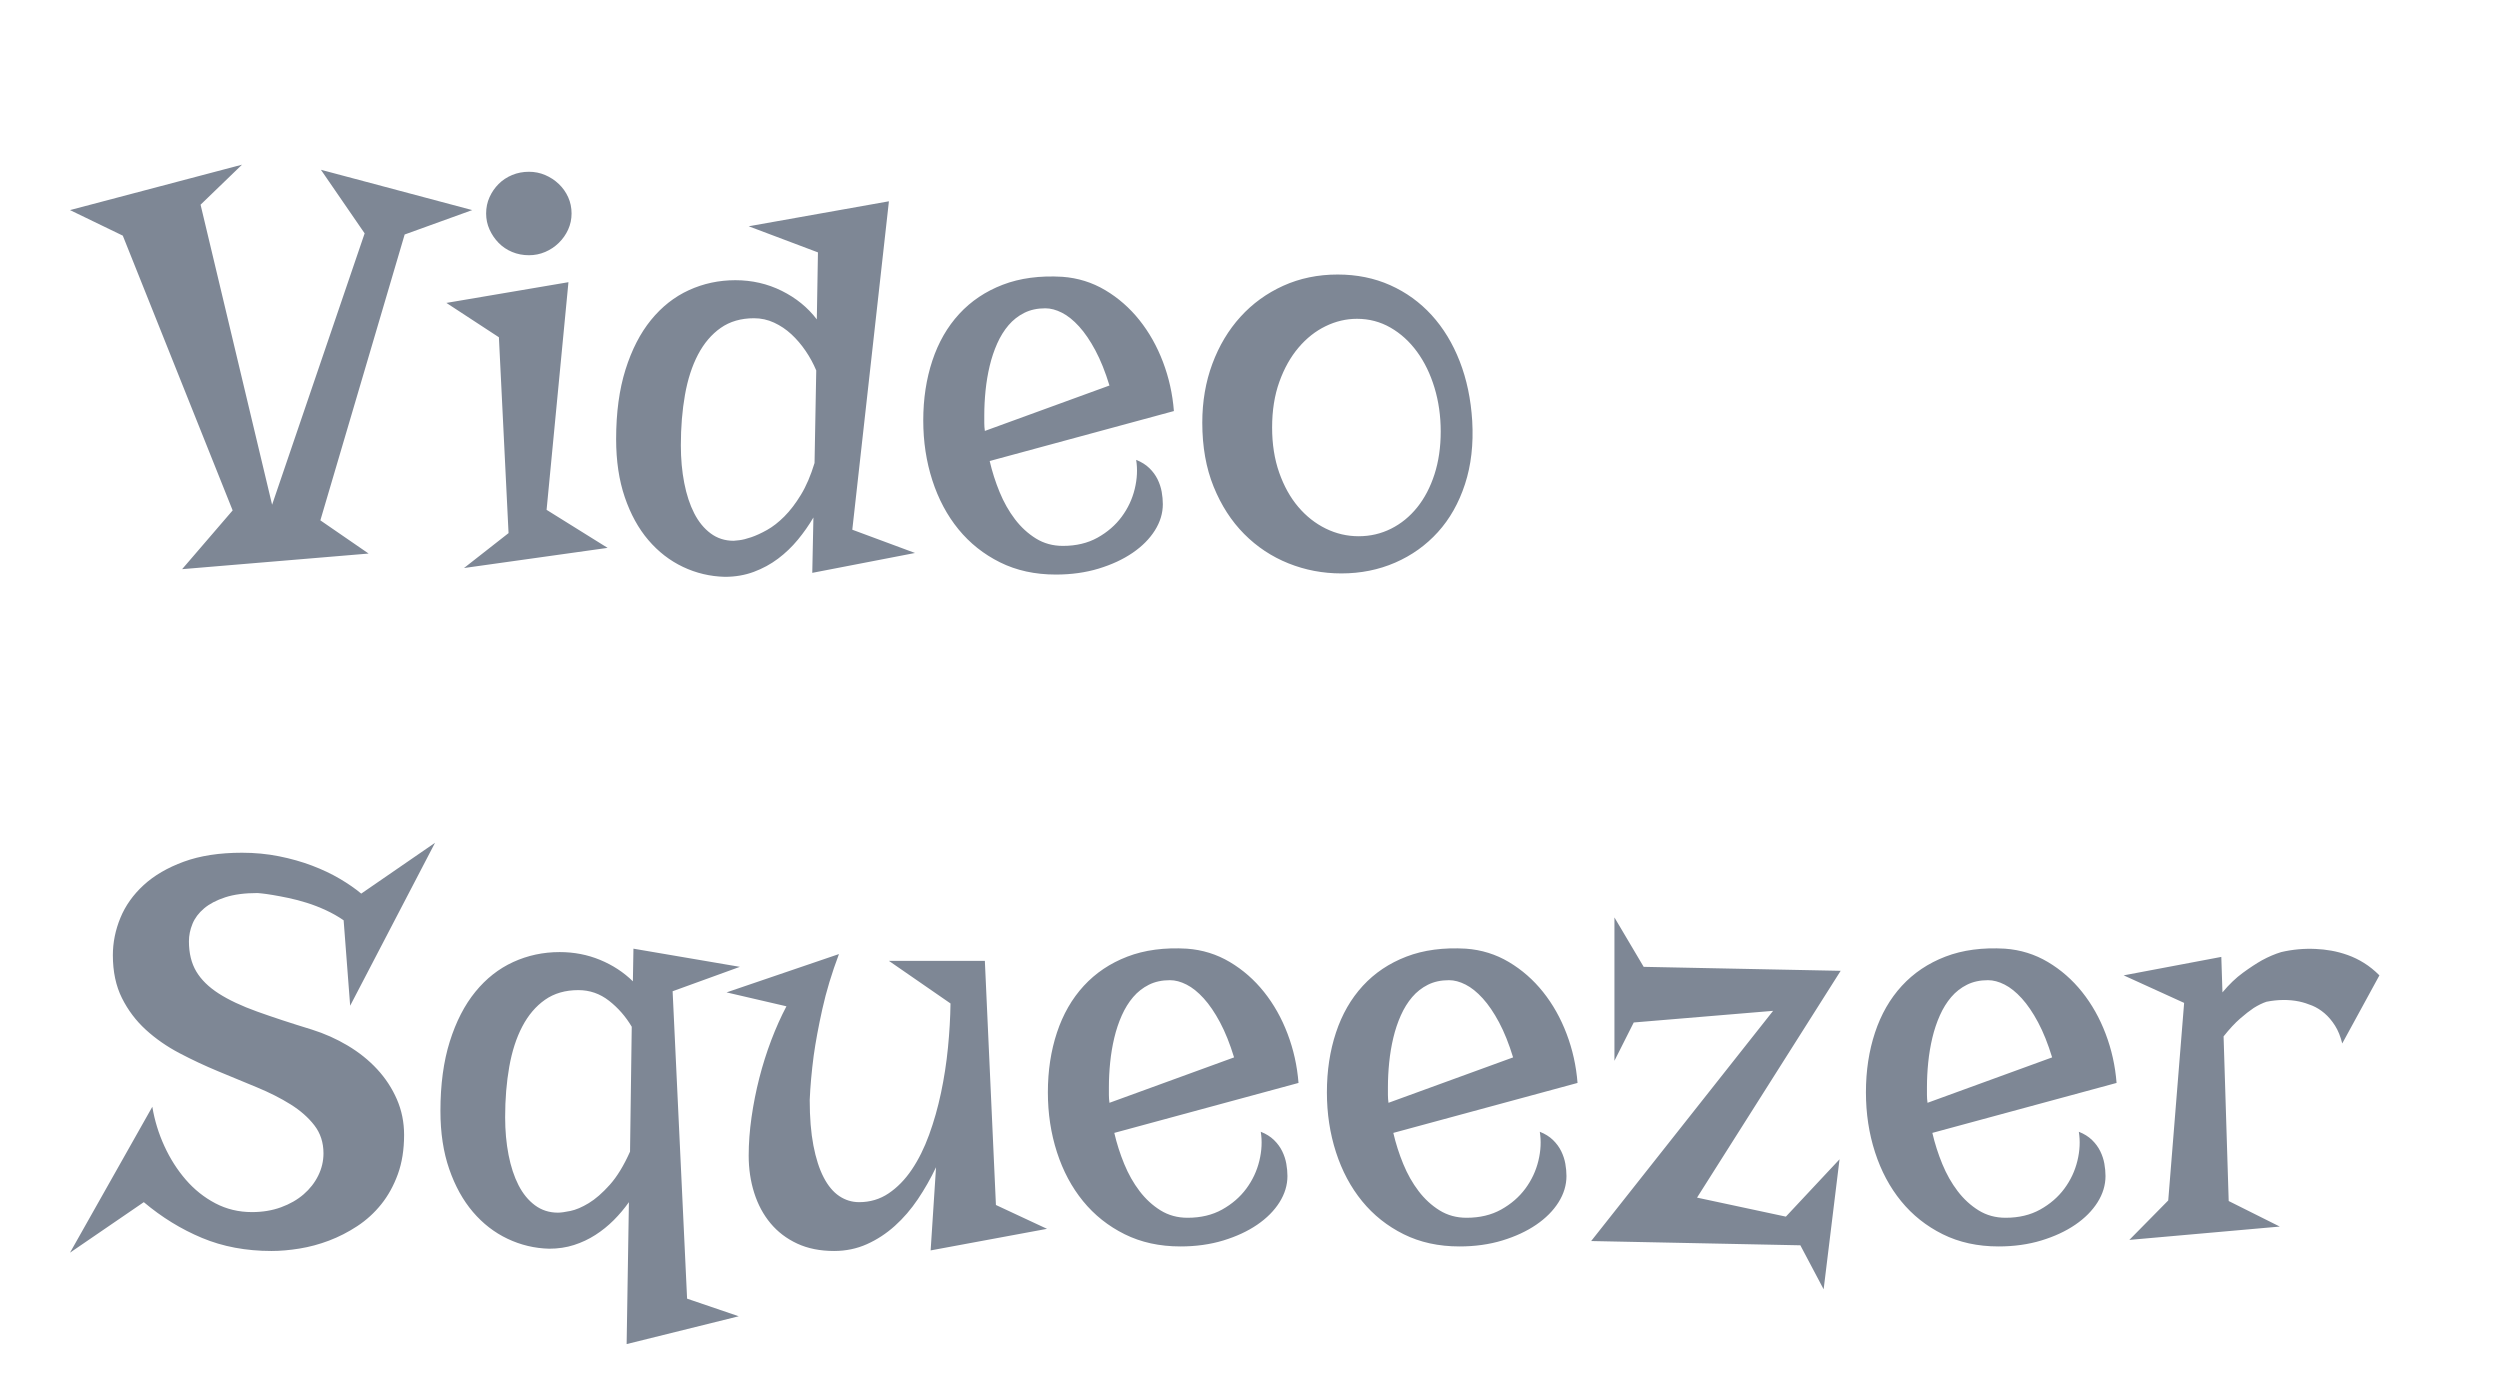 <?xml version="1.0" encoding="UTF-8" standalone="no"?><!-- Generator: Gravit.io --><svg xmlns="http://www.w3.org/2000/svg" xmlns:xlink="http://www.w3.org/1999/xlink" style="isolation:isolate" viewBox="0 0 900 500" width="900pt" height="500pt"><defs><clipPath id="_clipPath_PedeeM98OgV1JC1UMjkF2Ae8nGkEZ90P"><rect width="900" height="500"/></clipPath></defs><g clip-path="url(#_clipPath_PedeeM98OgV1JC1UMjkF2Ae8nGkEZ90P)"><path d=" M 87.125 306.984 L 87.125 306.984 L 87.125 306.984 Q 94.074 306.984 100.461 308.261 L 100.461 308.261 L 100.461 308.261 Q 106.847 309.538 112.365 311.633 L 112.365 311.633 L 112.365 311.633 Q 117.883 313.728 122.38 316.385 L 122.38 316.385 L 122.38 316.385 Q 126.876 319.042 130.044 321.699 L 130.044 321.699 L 156.612 303.407 L 126.058 362.062 L 123.708 331.304 L 123.708 331.304 Q 120.745 329.26 117.321 327.677 L 117.321 327.677 L 117.321 327.677 Q 113.898 326.093 110.475 325.02 L 110.475 325.02 L 110.475 325.02 Q 107.052 323.947 103.884 323.283 L 103.884 323.283 L 103.884 323.283 Q 100.716 322.618 98.264 322.21 L 98.264 322.21 L 98.264 322.21 Q 95.811 321.801 94.329 321.648 L 94.329 321.648 L 94.329 321.648 Q 92.848 321.494 92.745 321.494 L 92.745 321.494 L 92.745 321.494 Q 85.797 321.494 81.096 323.027 L 81.096 323.027 L 81.096 323.027 Q 76.396 324.56 73.483 327.012 L 73.483 327.012 L 73.483 327.012 Q 70.571 329.465 69.294 332.582 L 69.294 332.582 L 69.294 332.582 Q 68.016 335.698 68.016 338.866 L 68.016 338.866 L 68.016 338.866 Q 68.016 345.304 70.673 349.749 L 70.673 349.749 L 70.673 349.749 Q 73.33 354.194 78.746 357.668 L 78.746 357.668 L 78.746 357.668 Q 84.162 361.143 92.541 364.157 L 92.541 364.157 L 92.541 364.157 Q 100.92 367.172 112.263 370.646 L 112.263 370.646 L 112.263 370.646 Q 119.11 372.792 125.19 376.42 L 125.19 376.42 L 125.19 376.42 Q 131.27 380.047 135.766 384.901 L 135.766 384.901 L 135.766 384.901 Q 140.262 389.755 142.868 395.733 L 142.868 395.733 L 142.868 395.733 Q 145.474 401.711 145.474 408.557 L 145.474 408.557 L 145.474 408.557 Q 145.474 416.528 143.226 422.71 L 143.226 422.71 L 143.226 422.71 Q 140.978 428.892 137.248 433.542 L 137.248 433.542 L 137.248 433.542 Q 133.518 438.191 128.613 441.41 L 128.613 441.41 L 128.613 441.41 Q 123.708 444.629 118.445 446.622 L 118.445 446.622 L 118.445 446.622 Q 113.183 448.614 107.818 449.483 L 107.818 449.483 L 107.818 449.483 Q 102.453 450.352 97.753 450.352 L 97.753 450.352 L 97.753 450.352 Q 83.957 450.352 72.717 445.651 L 72.717 445.651 L 72.717 445.651 Q 61.476 440.95 51.769 432.776 L 51.769 432.776 L 25.2 450.965 L 54.834 398.441 L 54.834 398.441 Q 56.06 405.798 59.177 412.594 L 59.177 412.594 L 59.177 412.594 Q 62.294 419.389 66.892 424.703 L 66.892 424.703 L 66.892 424.703 Q 71.491 430.016 77.52 433.184 L 77.52 433.184 L 77.52 433.184 Q 83.549 436.352 90.702 436.352 L 90.702 436.352 L 90.702 436.352 Q 96.424 436.352 101.176 434.615 L 101.176 434.615 L 101.176 434.615 Q 105.928 432.878 109.3 429.965 L 109.3 429.965 L 109.3 429.965 Q 112.672 427.053 114.562 423.221 L 114.562 423.221 L 114.562 423.221 Q 116.453 419.389 116.453 415.199 L 116.453 415.199 L 116.453 415.199 Q 116.453 409.375 113.183 405.134 L 113.183 405.134 L 113.183 405.134 Q 109.913 400.893 104.599 397.572 L 104.599 397.572 L 104.599 397.572 Q 99.285 394.251 92.49 391.441 L 92.49 391.441 L 92.49 391.441 Q 85.695 388.631 78.542 385.667 L 78.542 385.667 L 78.542 385.667 Q 71.388 382.704 64.593 379.128 L 64.593 379.128 L 64.593 379.128 Q 57.798 375.551 52.484 370.697 L 52.484 370.697 L 52.484 370.697 Q 47.17 365.843 43.9 359.303 L 43.9 359.303 L 43.9 359.303 Q 40.63 352.763 40.63 343.873 L 40.63 343.873 L 40.63 343.873 Q 40.63 337.027 43.338 330.436 L 43.338 330.436 L 43.338 330.436 Q 46.046 323.845 51.718 318.633 L 51.718 318.633 L 51.718 318.633 Q 57.389 313.422 66.177 310.203 L 66.177 310.203 L 66.177 310.203 Q 74.965 306.984 87.125 306.984 Z  M 228.041 341.523 L 266.361 348.063 L 242.142 356.851 L 247.354 467.519 L 265.952 473.855 L 225.588 483.869 L 226.406 432.776 L 226.406 432.776 Q 223.953 436.25 220.939 439.264 L 220.939 439.264 L 220.939 439.264 Q 217.924 442.279 214.348 444.578 L 214.348 444.578 L 214.348 444.578 Q 210.771 446.877 206.632 448.206 L 206.632 448.206 L 206.632 448.206 Q 202.494 449.534 197.691 449.534 L 197.691 449.534 L 197.691 449.534 Q 189.823 449.33 182.721 445.958 L 182.721 445.958 L 182.721 445.958 Q 175.619 442.585 170.254 436.301 L 170.254 436.301 L 170.254 436.301 Q 164.889 430.016 161.721 420.871 L 161.721 420.871 L 161.721 420.871 Q 158.554 411.725 158.554 399.974 L 158.554 399.974 L 158.554 399.974 Q 158.554 385.667 161.926 374.938 L 161.926 374.938 L 161.926 374.938 Q 165.298 364.208 171.123 357.055 L 171.123 357.055 L 171.123 357.055 Q 176.947 349.902 184.765 346.326 L 184.765 346.326 L 184.765 346.326 Q 192.582 342.749 201.472 342.749 L 201.472 342.749 L 201.472 342.749 Q 209.238 342.749 216.034 345.559 L 216.034 345.559 L 216.034 345.559 Q 222.829 348.369 227.836 353.274 L 227.836 353.274 L 228.041 341.523 L 228.041 341.523 Z  M 200.859 436.556 L 200.859 436.556 L 200.859 436.556 Q 202.392 436.556 205.355 435.943 L 205.355 435.943 L 205.355 435.943 Q 208.319 435.33 211.946 433.133 L 211.946 433.133 L 211.946 433.133 Q 215.574 430.936 219.508 426.542 L 219.508 426.542 L 219.508 426.542 Q 223.442 422.148 226.814 414.586 L 226.814 414.586 L 227.427 369.624 L 227.427 369.624 Q 224.158 364.106 219.253 360.274 L 219.253 360.274 L 219.253 360.274 Q 214.348 356.442 208.216 356.442 L 208.216 356.442 L 208.216 356.442 Q 201.166 356.442 196.209 359.916 L 196.209 359.916 L 196.209 359.916 Q 191.253 363.391 188.035 369.522 L 188.035 369.522 L 188.035 369.522 Q 184.816 375.653 183.334 384.032 L 183.334 384.032 L 183.334 384.032 Q 181.852 392.412 181.852 402.222 L 181.852 402.222 L 181.852 402.222 Q 181.852 409.477 183.078 415.761 L 183.078 415.761 L 183.078 415.761 Q 184.305 422.046 186.655 426.644 L 186.655 426.644 L 186.655 426.644 Q 189.005 431.243 192.582 433.9 L 192.582 433.9 L 192.582 433.9 Q 196.158 436.556 200.859 436.556 Z  M 320.009 345.917 L 354.548 345.917 L 358.533 433.797 L 376.927 442.381 L 335.03 450.147 L 336.972 420.207 L 336.972 420.207 Q 334.11 426.236 330.432 431.703 L 330.432 431.703 L 330.432 431.703 Q 326.753 437.17 322.155 441.308 L 322.155 441.308 L 322.155 441.308 Q 317.556 445.447 312.089 447.899 L 312.089 447.899 L 312.089 447.899 Q 306.622 450.352 300.287 450.352 L 300.287 450.352 L 300.287 450.352 Q 292.725 450.352 287.002 447.695 L 287.002 447.695 L 287.002 447.695 Q 281.28 445.038 277.397 440.388 L 277.397 440.388 L 277.397 440.388 Q 273.514 435.739 271.521 429.454 L 271.521 429.454 L 271.521 429.454 Q 269.528 423.17 269.528 416.017 L 269.528 416.017 L 269.528 416.017 Q 269.528 409.375 270.55 402.222 L 270.55 402.222 L 270.55 402.222 Q 271.572 395.069 273.36 388.069 L 273.36 388.069 L 273.36 388.069 Q 275.149 381.069 277.652 374.478 L 277.652 374.478 L 277.652 374.478 Q 280.156 367.887 283.119 362.267 L 283.119 362.267 L 261.558 357.26 L 302.024 343.464 L 302.024 343.464 Q 298.141 353.785 296.046 363.238 L 296.046 363.238 L 296.046 363.238 Q 293.951 372.69 292.929 380.047 L 292.929 380.047 L 292.929 380.047 Q 291.805 388.631 291.499 395.988 L 291.499 395.988 L 291.499 395.988 Q 291.499 405.492 292.827 412.389 L 292.827 412.389 L 292.827 412.389 Q 294.155 419.287 296.506 423.834 L 296.506 423.834 L 296.506 423.834 Q 298.856 428.382 302.126 430.579 L 302.126 430.579 L 302.126 430.579 Q 305.396 432.776 309.279 432.776 L 309.279 432.776 L 309.279 432.776 Q 315.206 432.776 319.906 429.608 L 319.906 429.608 L 319.906 429.608 Q 324.607 426.44 328.235 421.075 L 328.235 421.075 L 328.235 421.075 Q 331.862 415.71 334.468 408.557 L 334.468 408.557 L 334.468 408.557 Q 337.074 401.404 338.76 393.434 L 338.76 393.434 L 338.76 393.434 Q 340.446 385.463 341.263 377.186 L 341.263 377.186 L 341.263 377.186 Q 342.081 368.909 342.183 361.245 L 342.183 361.245 L 320.009 345.917 L 320.009 345.917 Z  M 467.464 389.857 L 401.145 407.842 L 401.145 407.842 Q 402.473 413.564 404.721 419.031 L 404.721 419.031 L 404.721 419.031 Q 406.969 424.498 410.239 428.79 L 410.239 428.79 L 410.239 428.79 Q 413.509 433.082 417.801 435.739 L 417.801 435.739 L 417.801 435.739 Q 422.093 438.396 427.509 438.396 L 427.509 438.396 L 427.509 438.396 Q 434.662 438.396 439.976 435.432 L 439.976 435.432 L 439.976 435.432 Q 445.289 432.469 448.662 427.922 L 448.662 427.922 L 448.662 427.922 Q 452.034 423.374 453.362 417.907 L 453.362 417.907 L 453.362 417.907 Q 454.691 412.44 453.873 407.433 L 453.873 407.433 L 453.873 407.433 Q 456.734 408.557 458.625 410.397 L 458.625 410.397 L 458.625 410.397 Q 460.515 412.236 461.588 414.433 L 461.588 414.433 L 461.588 414.433 Q 462.661 416.63 463.07 418.929 L 463.07 418.929 L 463.07 418.929 Q 463.479 421.228 463.479 423.374 L 463.479 423.374 L 463.479 423.374 Q 463.479 428.279 460.617 432.827 L 460.617 432.827 L 460.617 432.827 Q 457.756 437.374 452.596 440.899 L 452.596 440.899 L 452.596 440.899 Q 447.435 444.425 440.384 446.571 L 440.384 446.571 L 440.384 446.571 Q 433.334 448.717 424.954 448.717 L 424.954 448.717 L 424.954 448.717 Q 413.714 448.717 404.875 444.323 L 404.875 444.323 L 404.875 444.323 Q 396.035 439.929 389.904 432.418 L 389.904 432.418 L 389.904 432.418 Q 383.773 424.907 380.503 414.791 L 380.503 414.791 L 380.503 414.791 Q 377.233 404.674 377.233 393.229 L 377.233 393.229 L 377.233 393.229 Q 377.233 381.58 380.503 371.719 L 380.503 371.719 L 380.503 371.719 Q 383.773 361.858 390.16 354.909 L 390.16 354.909 L 390.16 354.909 Q 396.546 347.961 405.845 344.384 L 405.845 344.384 L 405.845 344.384 Q 415.144 340.808 427.305 341.523 L 427.305 341.523 L 427.305 341.523 Q 435.684 342.136 442.735 346.326 L 442.735 346.326 L 442.735 346.326 Q 449.786 350.515 455.048 357.106 L 455.048 357.106 L 455.048 357.106 Q 460.311 363.697 463.53 372.179 L 463.53 372.179 L 463.53 372.179 Q 466.749 380.66 467.464 389.857 L 467.464 389.857 L 467.464 389.857 Z  M 399.203 391.39 L 399.203 391.39 L 399.203 391.39 Q 399.203 392.821 399.203 394.2 L 399.203 394.2 L 399.203 394.2 Q 399.203 395.58 399.408 397.01 L 399.408 397.01 L 444.268 380.66 L 444.268 380.66 Q 442.019 373.303 439.209 368.04 L 439.209 368.04 L 439.209 368.04 Q 436.399 362.778 433.334 359.406 L 433.334 359.406 L 433.334 359.406 Q 430.268 356.033 427.151 354.449 L 427.151 354.449 L 427.151 354.449 Q 424.035 352.866 421.173 352.866 L 421.173 352.866 L 421.173 352.866 Q 416.882 352.866 413.612 354.501 L 413.612 354.501 L 413.612 354.501 Q 410.342 356.136 407.94 358.946 L 407.94 358.946 L 407.94 358.946 Q 405.539 361.756 403.853 365.537 L 403.853 365.537 L 403.853 365.537 Q 402.167 369.318 401.145 373.609 L 401.145 373.609 L 401.145 373.609 Q 400.123 377.901 399.663 382.449 L 399.663 382.449 L 399.663 382.449 Q 399.203 386.996 399.203 391.39 Z  M 567.913 389.857 L 501.594 407.842 L 501.594 407.842 Q 502.923 413.564 505.171 419.031 L 505.171 419.031 L 505.171 419.031 Q 507.419 424.498 510.689 428.79 L 510.689 428.79 L 510.689 428.79 Q 513.959 433.082 518.251 435.739 L 518.251 435.739 L 518.251 435.739 Q 522.543 438.396 527.958 438.396 L 527.958 438.396 L 527.958 438.396 Q 535.112 438.396 540.425 435.432 L 540.425 435.432 L 540.425 435.432 Q 545.739 432.469 549.111 427.922 L 549.111 427.922 L 549.111 427.922 Q 552.483 423.374 553.812 417.907 L 553.812 417.907 L 553.812 417.907 Q 555.14 412.44 554.323 407.433 L 554.323 407.433 L 554.323 407.433 Q 557.184 408.557 559.074 410.397 L 559.074 410.397 L 559.074 410.397 Q 560.965 412.236 562.038 414.433 L 562.038 414.433 L 562.038 414.433 Q 563.111 416.63 563.519 418.929 L 563.519 418.929 L 563.519 418.929 Q 563.928 421.228 563.928 423.374 L 563.928 423.374 L 563.928 423.374 Q 563.928 428.279 561.067 432.827 L 561.067 432.827 L 561.067 432.827 Q 558.206 437.374 553.045 440.899 L 553.045 440.899 L 553.045 440.899 Q 547.885 444.425 540.834 446.571 L 540.834 446.571 L 540.834 446.571 Q 533.783 448.717 525.404 448.717 L 525.404 448.717 L 525.404 448.717 Q 514.163 448.717 505.324 444.323 L 505.324 444.323 L 505.324 444.323 Q 496.485 439.929 490.354 432.418 L 490.354 432.418 L 490.354 432.418 Q 484.223 424.907 480.953 414.791 L 480.953 414.791 L 480.953 414.791 Q 477.683 404.674 477.683 393.229 L 477.683 393.229 L 477.683 393.229 Q 477.683 381.58 480.953 371.719 L 480.953 371.719 L 480.953 371.719 Q 484.223 361.858 490.609 354.909 L 490.609 354.909 L 490.609 354.909 Q 496.996 347.961 506.295 344.384 L 506.295 344.384 L 506.295 344.384 Q 515.594 340.808 527.754 341.523 L 527.754 341.523 L 527.754 341.523 Q 536.133 342.136 543.184 346.326 L 543.184 346.326 L 543.184 346.326 Q 550.235 350.515 555.498 357.106 L 555.498 357.106 L 555.498 357.106 Q 560.76 363.697 563.979 372.179 L 563.979 372.179 L 563.979 372.179 Q 567.198 380.66 567.913 389.857 L 567.913 389.857 L 567.913 389.857 Z  M 499.653 391.39 L 499.653 391.39 L 499.653 391.39 Q 499.653 392.821 499.653 394.2 L 499.653 394.2 L 499.653 394.2 Q 499.653 395.58 499.857 397.01 L 499.857 397.01 L 544.717 380.66 L 544.717 380.66 Q 542.469 373.303 539.659 368.04 L 539.659 368.04 L 539.659 368.04 Q 536.849 362.778 533.783 359.406 L 533.783 359.406 L 533.783 359.406 Q 530.718 356.033 527.601 354.449 L 527.601 354.449 L 527.601 354.449 Q 524.484 352.866 521.623 352.866 L 521.623 352.866 L 521.623 352.866 Q 517.331 352.866 514.061 354.501 L 514.061 354.501 L 514.061 354.501 Q 510.791 356.136 508.39 358.946 L 508.39 358.946 L 508.39 358.946 Q 505.988 361.756 504.302 365.537 L 504.302 365.537 L 504.302 365.537 Q 502.616 369.318 501.594 373.609 L 501.594 373.609 L 501.594 373.609 Q 500.572 377.901 500.113 382.449 L 500.113 382.449 L 500.113 382.449 Q 499.653 386.996 499.653 391.39 Z  M 581.198 381.887 L 581.198 330.282 L 591.723 348.063 L 662.64 349.493 L 610.934 431.141 L 642.918 437.987 L 662.232 417.345 L 656.509 464.147 L 648.13 448.308 L 572.818 446.775 L 638.32 363.902 L 588.146 368.091 L 581.198 381.887 L 581.198 381.887 Z  M 761.966 389.857 L 695.647 407.842 L 695.647 407.842 Q 696.975 413.564 699.223 419.031 L 699.223 419.031 L 699.223 419.031 Q 701.471 424.498 704.741 428.79 L 704.741 428.79 L 704.741 428.79 Q 708.011 433.082 712.303 435.739 L 712.303 435.739 L 712.303 435.739 Q 716.595 438.396 722.011 438.396 L 722.011 438.396 L 722.011 438.396 Q 729.164 438.396 734.478 435.432 L 734.478 435.432 L 734.478 435.432 Q 739.791 432.469 743.164 427.922 L 743.164 427.922 L 743.164 427.922 Q 746.536 423.374 747.864 417.907 L 747.864 417.907 L 747.864 417.907 Q 749.193 412.44 748.375 407.433 L 748.375 407.433 L 748.375 407.433 Q 751.236 408.557 753.127 410.397 L 753.127 410.397 L 753.127 410.397 Q 755.017 412.236 756.09 414.433 L 756.09 414.433 L 756.09 414.433 Q 757.163 416.63 757.572 418.929 L 757.572 418.929 L 757.572 418.929 Q 757.981 421.228 757.981 423.374 L 757.981 423.374 L 757.981 423.374 Q 757.981 428.279 755.119 432.827 L 755.119 432.827 L 755.119 432.827 Q 752.258 437.374 747.098 440.899 L 747.098 440.899 L 747.098 440.899 Q 741.937 444.425 734.886 446.571 L 734.886 446.571 L 734.886 446.571 Q 727.836 448.717 719.456 448.717 L 719.456 448.717 L 719.456 448.717 Q 708.216 448.717 699.377 444.323 L 699.377 444.323 L 699.377 444.323 Q 690.537 439.929 684.406 432.418 L 684.406 432.418 L 684.406 432.418 Q 678.275 424.907 675.005 414.791 L 675.005 414.791 L 675.005 414.791 Q 671.735 404.674 671.735 393.229 L 671.735 393.229 L 671.735 393.229 Q 671.735 381.58 675.005 371.719 L 675.005 371.719 L 675.005 371.719 Q 678.275 361.858 684.662 354.909 L 684.662 354.909 L 684.662 354.909 Q 691.048 347.961 700.347 344.384 L 700.347 344.384 L 700.347 344.384 Q 709.646 340.808 721.807 341.523 L 721.807 341.523 L 721.807 341.523 Q 730.186 342.136 737.237 346.326 L 737.237 346.326 L 737.237 346.326 Q 744.288 350.515 749.55 357.106 L 749.55 357.106 L 749.55 357.106 Q 754.813 363.697 758.032 372.179 L 758.032 372.179 L 758.032 372.179 Q 761.251 380.66 761.966 389.857 L 761.966 389.857 L 761.966 389.857 Z  M 693.705 391.39 L 693.705 391.39 L 693.705 391.39 Q 693.705 392.821 693.705 394.2 L 693.705 394.2 L 693.705 394.2 Q 693.705 395.58 693.91 397.01 L 693.91 397.01 L 738.77 380.66 L 738.77 380.66 Q 736.521 373.303 733.711 368.04 L 733.711 368.04 L 733.711 368.04 Q 730.901 362.778 727.836 359.406 L 727.836 359.406 L 727.836 359.406 Q 724.77 356.033 721.653 354.449 L 721.653 354.449 L 721.653 354.449 Q 718.537 352.866 715.675 352.866 L 715.675 352.866 L 715.675 352.866 Q 711.384 352.866 708.114 354.501 L 708.114 354.501 L 708.114 354.501 Q 704.844 356.136 702.442 358.946 L 702.442 358.946 L 702.442 358.946 Q 700.041 361.756 698.355 365.537 L 698.355 365.537 L 698.355 365.537 Q 696.669 369.318 695.647 373.609 L 695.647 373.609 L 695.647 373.609 Q 694.625 377.901 694.165 382.449 L 694.165 382.449 L 694.165 382.449 Q 693.705 386.996 693.705 391.39 Z  M 856.591 351.128 L 843.204 375.653 L 843.204 375.653 Q 842.285 371.872 840.599 369.215 L 840.599 369.215 L 840.599 369.215 Q 838.912 366.559 836.818 364.77 L 836.818 364.77 L 836.818 364.77 Q 834.723 362.982 832.373 362.011 L 832.373 362.011 L 832.373 362.011 Q 830.022 361.04 827.672 360.53 L 827.672 360.53 L 827.672 360.53 Q 822.154 359.406 815.92 360.632 L 815.92 360.632 L 815.92 360.632 Q 813.775 361.347 811.322 362.88 L 811.322 362.88 L 811.322 362.88 Q 809.176 364.31 806.417 366.712 L 806.417 366.712 L 806.417 366.712 Q 803.658 369.113 800.49 373.099 L 800.49 373.099 L 802.33 432.367 L 820.723 441.564 L 766.564 446.366 L 780.564 432.162 L 786.286 361.04 L 764.521 351.128 L 799.673 344.486 L 800.082 357.26 L 800.082 357.26 Q 803.658 352.968 807.439 350.209 L 807.439 350.209 L 807.439 350.209 Q 811.22 347.45 814.286 345.712 L 814.286 345.712 L 814.286 345.712 Q 817.862 343.771 821.234 342.749 L 821.234 342.749 L 821.234 342.749 Q 827.365 341.318 833.701 341.625 L 833.701 341.625 L 833.701 341.625 Q 836.358 341.727 839.27 342.238 L 839.27 342.238 L 839.27 342.238 Q 842.182 342.749 845.197 343.822 L 845.197 343.822 L 845.197 343.822 Q 848.211 344.895 851.073 346.683 L 851.073 346.683 L 851.073 346.683 Q 853.934 348.472 856.591 351.128 L 856.591 351.128 L 856.591 351.128 Z  M 115.533 61.123 L 169.999 75.633 L 145.678 84.421 L 115.329 187.323 L 132.7 199.279 L 65.564 204.899 L 83.753 183.747 L 44.207 84.83 L 25.2 75.633 L 87.125 59.283 L 72.206 73.692 L 97.957 181.703 L 131.27 84.012 L 115.533 61.123 L 115.533 61.123 Z  M 218.742 197.235 L 167.035 204.491 L 183.078 191.922 L 179.604 121.413 L 160.7 109.048 L 204.64 101.589 L 196.771 183.542 L 218.742 197.235 L 218.742 197.235 Z  M 205.764 76.859 L 205.764 76.859 L 205.764 76.859 Q 205.764 79.925 204.538 82.633 L 204.538 82.633 L 204.538 82.633 Q 203.311 85.341 201.166 87.436 L 201.166 87.436 L 201.166 87.436 Q 199.02 89.531 196.261 90.706 L 196.261 90.706 L 196.261 90.706 Q 193.502 91.881 190.436 91.881 L 190.436 91.881 L 190.436 91.881 Q 187.166 91.881 184.356 90.706 L 184.356 90.706 L 184.356 90.706 Q 181.546 89.531 179.502 87.436 L 179.502 87.436 L 179.502 87.436 Q 177.458 85.341 176.232 82.633 L 176.232 82.633 L 176.232 82.633 Q 175.006 79.925 175.006 76.859 L 175.006 76.859 L 175.006 76.859 Q 175.006 73.692 176.232 70.984 L 176.232 70.984 L 176.232 70.984 Q 177.458 68.276 179.502 66.232 L 179.502 66.232 L 179.502 66.232 Q 181.546 64.188 184.356 63.013 L 184.356 63.013 L 184.356 63.013 Q 187.166 61.838 190.436 61.838 L 190.436 61.838 L 190.436 61.838 Q 193.502 61.838 196.261 63.013 L 196.261 63.013 L 196.261 63.013 Q 199.02 64.188 201.166 66.232 L 201.166 66.232 L 201.166 66.232 Q 203.311 68.276 204.538 70.984 L 204.538 70.984 L 204.538 70.984 Q 205.764 73.692 205.764 76.859 Z  M 320.009 72.465 L 306.827 190.695 L 329.41 199.075 L 292.418 206.228 L 292.827 186.301 L 292.827 186.301 Q 290.374 190.491 287.207 194.323 L 287.207 194.323 L 287.207 194.323 Q 284.039 198.155 280.105 201.118 L 280.105 201.118 L 280.105 201.118 Q 276.171 204.082 271.368 205.87 L 271.368 205.87 L 271.368 205.87 Q 266.565 207.658 260.945 207.658 L 260.945 207.658 L 260.945 207.658 Q 252.974 207.454 245.872 204.082 L 245.872 204.082 L 245.872 204.082 Q 238.77 200.71 233.405 194.425 L 233.405 194.425 L 233.405 194.425 Q 228.041 188.141 224.924 178.995 L 224.924 178.995 L 224.924 178.995 Q 221.807 169.849 221.807 158.098 L 221.807 158.098 L 221.807 158.098 Q 221.807 143.792 225.179 133.062 L 225.179 133.062 L 225.179 133.062 Q 228.552 122.332 234.376 115.179 L 234.376 115.179 L 234.376 115.179 Q 240.201 108.026 248.018 104.45 L 248.018 104.45 L 248.018 104.45 Q 255.835 100.873 264.726 100.873 L 264.726 100.873 L 264.726 100.873 Q 273.718 100.873 281.433 104.705 L 281.433 104.705 L 281.433 104.705 Q 289.148 108.537 294.053 114.975 L 294.053 114.975 L 294.462 90.859 L 269.528 81.458 L 320.009 72.465 L 320.009 72.465 Z  M 264.112 194.681 L 264.112 194.681 L 264.112 194.681 Q 264.419 194.681 266.156 194.476 L 266.156 194.476 L 266.156 194.476 Q 267.893 194.272 270.448 193.403 L 270.448 193.403 L 270.448 193.403 Q 273.003 192.535 276.119 190.798 L 276.119 190.798 L 276.119 190.798 Q 279.236 189.06 282.353 185.944 L 282.353 185.944 L 282.353 185.944 Q 285.47 182.827 288.331 178.126 L 288.331 178.126 L 288.331 178.126 Q 291.192 173.426 293.236 166.681 L 293.236 166.681 L 293.849 133.369 L 293.849 133.369 Q 292.316 129.69 290.017 126.318 L 290.017 126.318 L 290.017 126.318 Q 287.718 122.946 284.907 120.34 L 284.907 120.34 L 284.907 120.34 Q 282.097 117.734 278.674 116.15 L 278.674 116.15 L 278.674 116.15 Q 275.251 114.566 271.47 114.566 L 271.47 114.566 L 271.47 114.566 Q 264.419 114.566 259.463 118.041 L 259.463 118.041 L 259.463 118.041 Q 254.507 121.515 251.288 127.646 L 251.288 127.646 L 251.288 127.646 Q 248.069 133.777 246.587 142.157 L 246.587 142.157 L 246.587 142.157 Q 245.106 150.536 245.106 160.346 L 245.106 160.346 L 245.106 160.346 Q 245.106 167.601 246.332 173.886 L 246.332 173.886 L 246.332 173.886 Q 247.558 180.17 249.909 184.768 L 249.909 184.768 L 249.909 184.768 Q 252.259 189.367 255.835 192.024 L 255.835 192.024 L 255.835 192.024 Q 259.412 194.681 264.112 194.681 Z  M 422.604 147.981 L 356.285 165.966 L 356.285 165.966 Q 357.613 171.689 359.861 177.156 L 359.861 177.156 L 359.861 177.156 Q 362.11 182.623 365.379 186.914 L 365.379 186.914 L 365.379 186.914 Q 368.649 191.206 372.941 193.863 L 372.941 193.863 L 372.941 193.863 Q 377.233 196.52 382.649 196.52 L 382.649 196.52 L 382.649 196.52 Q 389.802 196.52 395.116 193.557 L 395.116 193.557 L 395.116 193.557 Q 400.43 190.593 403.802 186.046 L 403.802 186.046 L 403.802 186.046 Q 407.174 181.499 408.502 176.032 L 408.502 176.032 L 408.502 176.032 Q 409.831 170.565 409.013 165.557 L 409.013 165.557 L 409.013 165.557 Q 411.874 166.681 413.765 168.521 L 413.765 168.521 L 413.765 168.521 Q 415.655 170.36 416.728 172.557 L 416.728 172.557 L 416.728 172.557 Q 417.801 174.754 418.21 177.053 L 418.21 177.053 L 418.21 177.053 Q 418.619 179.353 418.619 181.499 L 418.619 181.499 L 418.619 181.499 Q 418.619 186.403 415.758 190.951 L 415.758 190.951 L 415.758 190.951 Q 412.896 195.498 407.736 199.024 L 407.736 199.024 L 407.736 199.024 Q 402.575 202.549 395.525 204.695 L 395.525 204.695 L 395.525 204.695 Q 388.474 206.841 380.094 206.841 L 380.094 206.841 L 380.094 206.841 Q 368.854 206.841 360.015 202.447 L 360.015 202.447 L 360.015 202.447 Q 351.176 198.053 345.044 190.542 L 345.044 190.542 L 345.044 190.542 Q 338.913 183.031 335.643 172.915 L 335.643 172.915 L 335.643 172.915 Q 332.373 162.798 332.373 151.353 L 332.373 151.353 L 332.373 151.353 Q 332.373 139.704 335.643 129.843 L 335.643 129.843 L 335.643 129.843 Q 338.913 119.982 345.3 113.033 L 345.3 113.033 L 345.3 113.033 Q 351.686 106.085 360.985 102.508 L 360.985 102.508 L 360.985 102.508 Q 370.284 98.932 382.445 99.647 L 382.445 99.647 L 382.445 99.647 Q 390.824 100.26 397.875 104.45 L 397.875 104.45 L 397.875 104.45 Q 404.926 108.639 410.188 115.23 L 410.188 115.23 L 410.188 115.23 Q 415.451 121.822 418.67 130.303 L 418.67 130.303 L 418.67 130.303 Q 421.889 138.784 422.604 147.981 L 422.604 147.981 L 422.604 147.981 Z  M 354.343 149.514 L 354.343 149.514 L 354.343 149.514 Q 354.343 150.945 354.343 152.324 L 354.343 152.324 L 354.343 152.324 Q 354.343 153.704 354.548 155.134 L 354.548 155.134 L 399.408 138.784 L 399.408 138.784 Q 397.16 131.427 394.349 126.164 L 394.349 126.164 L 394.349 126.164 Q 391.539 120.902 388.474 117.53 L 388.474 117.53 L 388.474 117.53 Q 385.408 114.158 382.291 112.574 L 382.291 112.574 L 382.291 112.574 Q 379.175 110.99 376.313 110.99 L 376.313 110.99 L 376.313 110.99 Q 372.022 110.99 368.752 112.625 L 368.752 112.625 L 368.752 112.625 Q 365.482 114.26 363.08 117.07 L 363.08 117.07 L 363.08 117.07 Q 360.679 119.88 358.993 123.661 L 358.993 123.661 L 358.993 123.661 Q 357.307 127.442 356.285 131.734 L 356.285 131.734 L 356.285 131.734 Q 355.263 136.025 354.803 140.573 L 354.803 140.573 L 354.803 140.573 Q 354.343 145.12 354.343 149.514 Z  M 432.823 152.171 L 432.823 152.171 L 432.823 152.171 Q 432.823 140.726 436.45 130.967 L 436.45 130.967 L 436.45 130.967 Q 440.078 121.208 446.567 114.055 L 446.567 114.055 L 446.567 114.055 Q 453.056 106.902 461.997 102.866 L 461.997 102.866 L 461.997 102.866 Q 470.938 98.83 481.566 98.83 L 481.566 98.83 L 481.566 98.83 Q 491.887 98.83 500.47 102.662 L 500.47 102.662 L 500.47 102.662 Q 509.054 106.494 515.39 113.442 L 515.39 113.442 L 515.39 113.442 Q 521.725 120.391 525.506 130.099 L 525.506 130.099 L 525.506 130.099 Q 529.287 139.806 530.002 151.558 L 530.002 151.558 L 530.002 151.558 Q 530.718 164.127 527.396 174.294 L 527.396 174.294 L 527.396 174.294 Q 524.075 184.462 517.638 191.564 L 517.638 191.564 L 517.638 191.564 Q 511.2 198.666 502.259 202.549 L 502.259 202.549 L 502.259 202.549 Q 493.317 206.432 482.894 206.432 L 482.894 206.432 L 482.894 206.432 Q 472.88 206.432 463.836 202.804 L 463.836 202.804 L 463.836 202.804 Q 454.793 199.177 447.895 192.228 L 447.895 192.228 L 447.895 192.228 Q 440.998 185.279 436.91 175.214 L 436.91 175.214 L 436.91 175.214 Q 432.823 165.149 432.823 152.171 Z  M 457.961 153.908 L 457.961 153.908 L 457.961 153.908 Q 457.961 162.901 460.515 170.156 L 460.515 170.156 L 460.515 170.156 Q 463.07 177.411 467.362 182.469 L 467.362 182.469 L 467.362 182.469 Q 471.654 187.528 477.274 190.287 L 477.274 190.287 L 477.274 190.287 Q 482.894 193.046 489.128 193.046 L 489.128 193.046 L 489.128 193.046 Q 495.361 193.046 500.777 190.338 L 500.777 190.338 L 500.777 190.338 Q 506.193 187.63 510.178 182.674 L 510.178 182.674 L 510.178 182.674 Q 514.163 177.718 516.411 170.769 L 516.411 170.769 L 516.411 170.769 Q 518.659 163.82 518.659 155.339 L 518.659 155.339 L 518.659 155.339 Q 518.659 146.959 516.411 139.551 L 516.411 139.551 L 516.411 139.551 Q 514.163 132.142 510.127 126.624 L 510.127 126.624 L 510.127 126.624 Q 506.091 121.106 500.572 117.938 L 500.572 117.938 L 500.572 117.938 Q 495.054 114.771 488.514 114.771 L 488.514 114.771 L 488.514 114.771 Q 482.69 114.771 477.223 117.427 L 477.223 117.427 L 477.223 117.427 Q 471.756 120.084 467.464 125.143 L 467.464 125.143 L 467.464 125.143 Q 463.172 130.201 460.566 137.456 L 460.566 137.456 L 460.566 137.456 Q 457.961 144.711 457.961 153.908 Z " fill="#7e8795"/></g></svg>